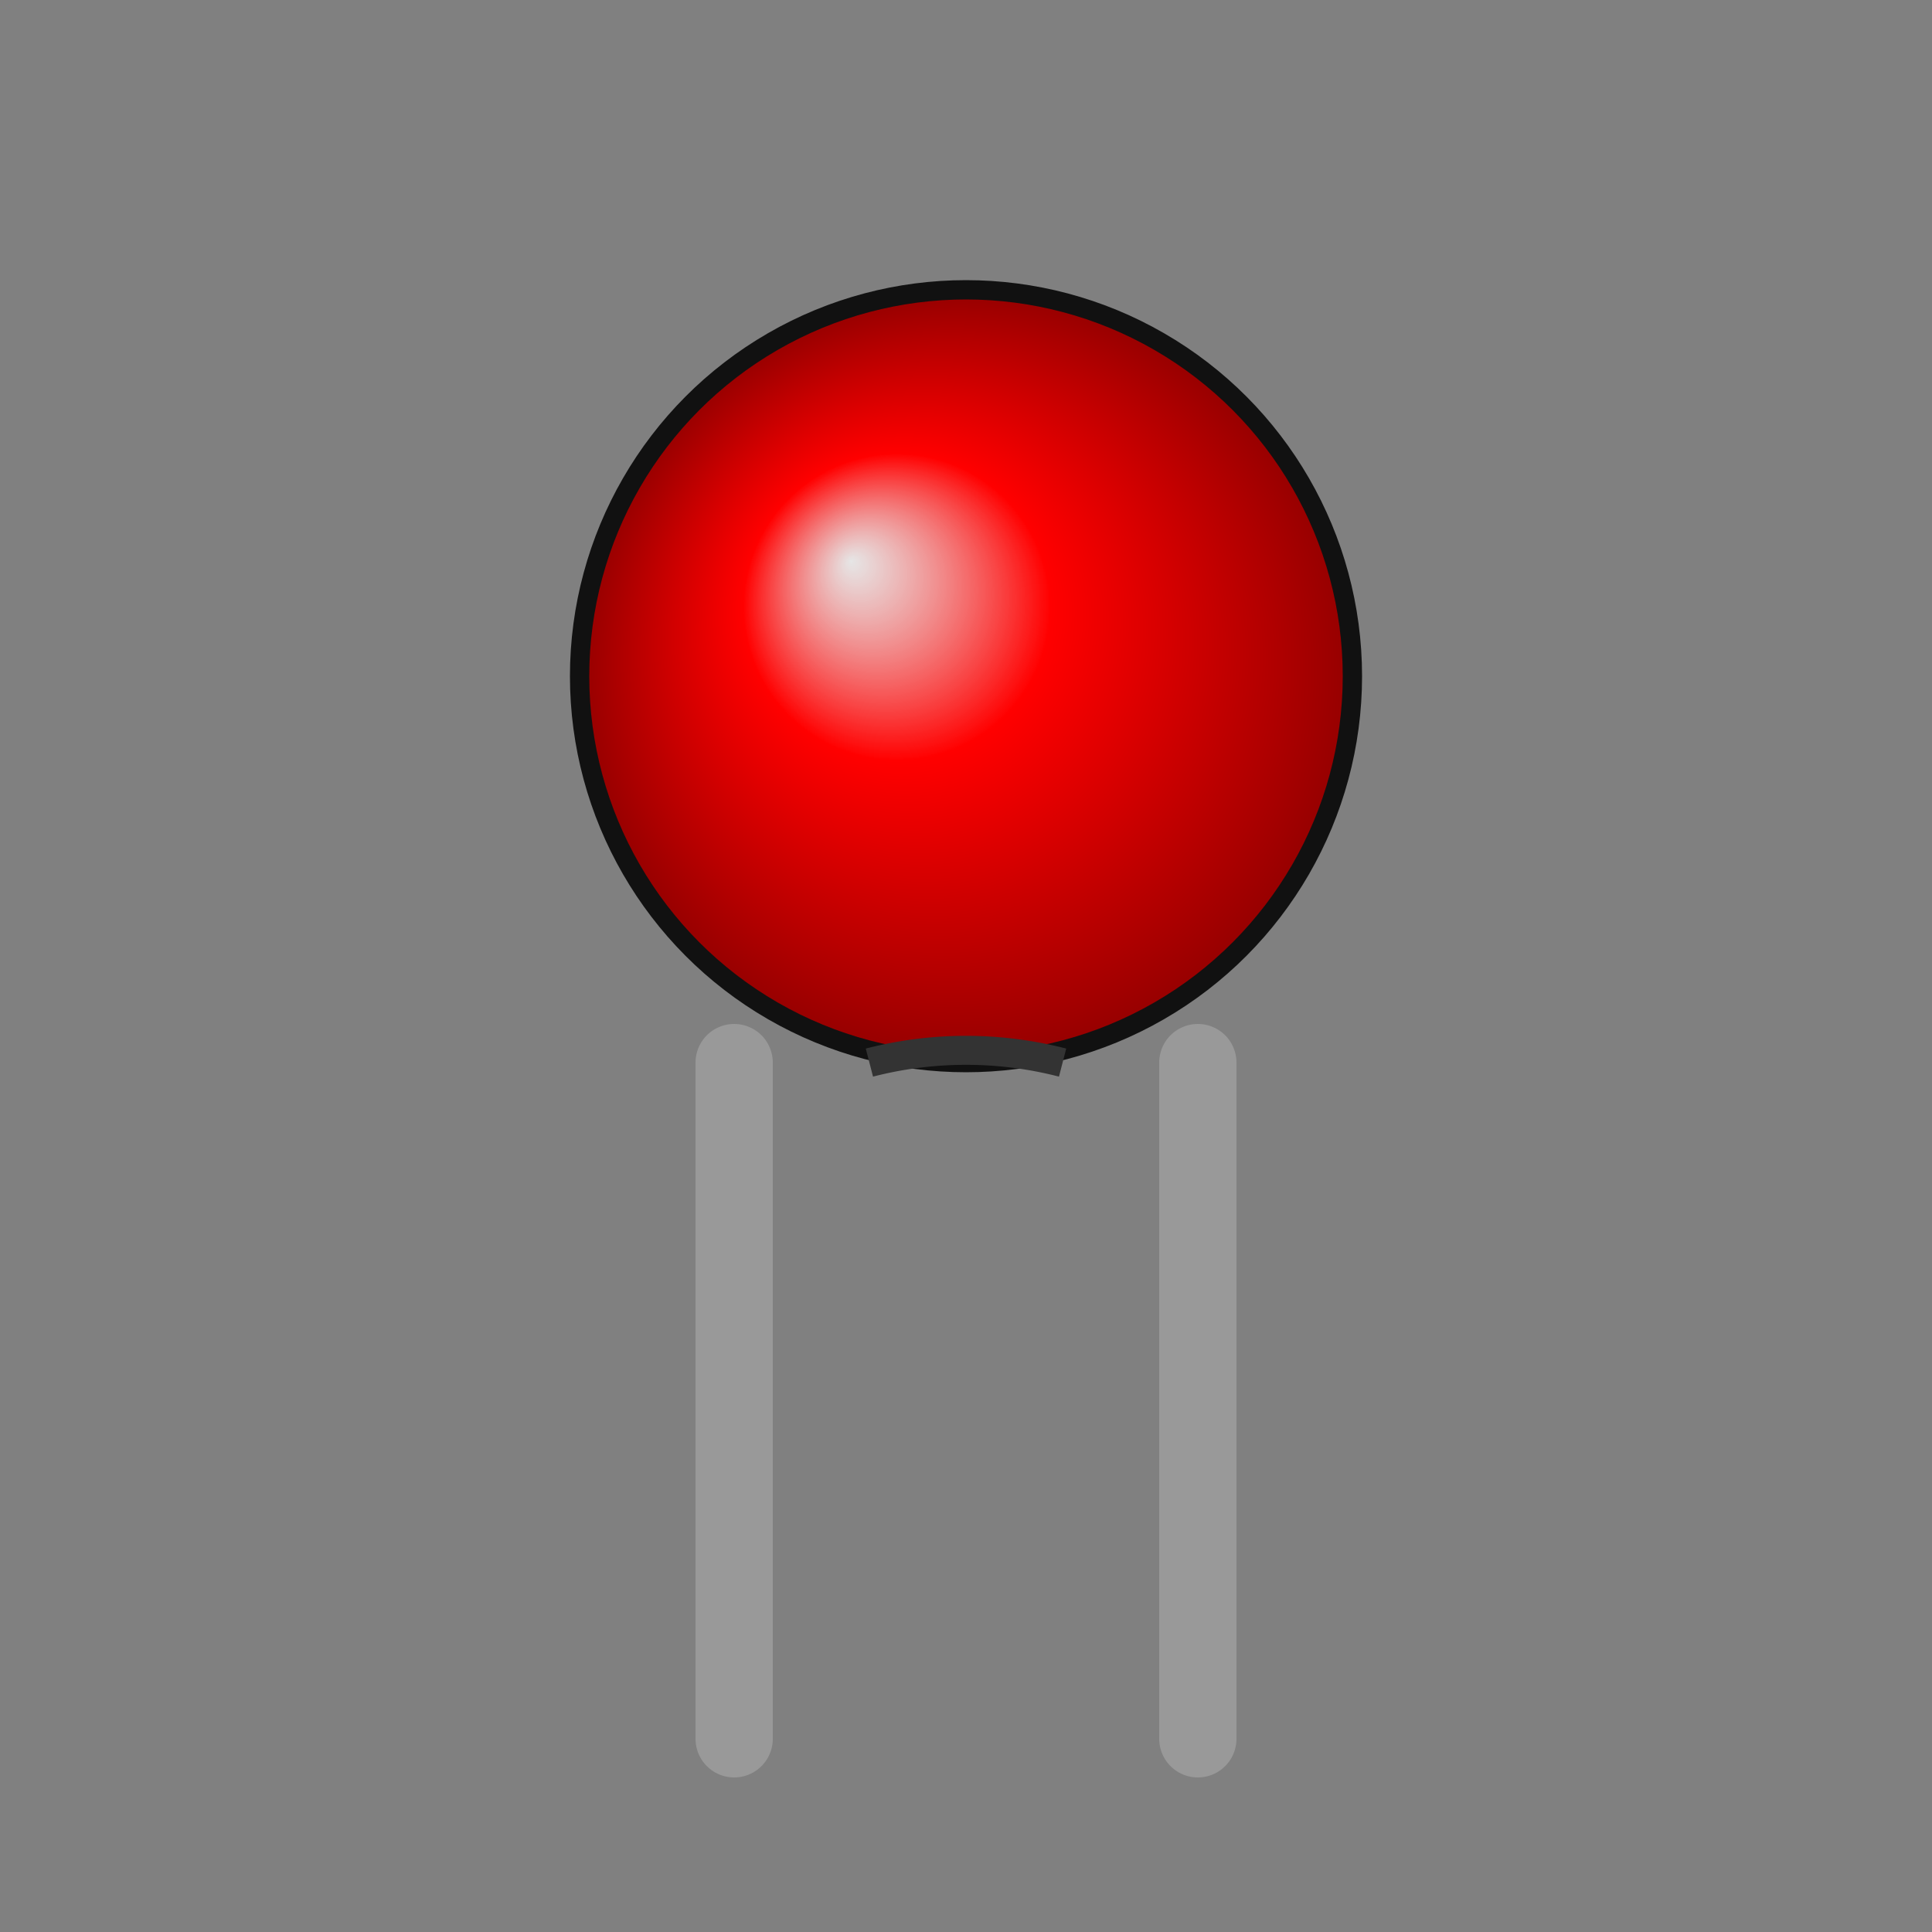 <?xml version="1.0" encoding="UTF-8"?>
<svg width="100" height="100" viewBox="0 0 100 100" xmlns="http://www.w3.org/2000/svg">
  <rect x="0" y="0" width="100" height="100" fill="#808080" stroke="none"/>
  <defs>
    <radialGradient id="led-gradient" cx="50%" cy="50%" r="50%" fx="35%" fy="35%">
      <stop offset="0%" stop-color="#FFFFFF" stop-opacity="0.8"/>
      <stop offset="40%" stop-color="#FF0000"/>
      <stop offset="100%" stop-color="#960000"/>
    </radialGradient>
  </defs>
  <!-- LED housing -->
  <circle cx="50" cy="35" r="20" fill="url(#led-gradient)" stroke="#111" stroke-width="1"/>
  
  <!-- LED legs -->
  <line x1="38" y1="55" x2="38" y2="90" stroke="#999" stroke-width="4" stroke-linecap="round"/>
  <line x1="62" y1="55" x2="62" y2="90" stroke="#999" stroke-width="4" stroke-linecap="round"/>
  
  <!-- LED flat side on cathode (right leg) -->
  <path d="M 45,55 A 20,20 0 0,1 55,55" fill="none" stroke="#333" stroke-width="1.5"/>
</svg>